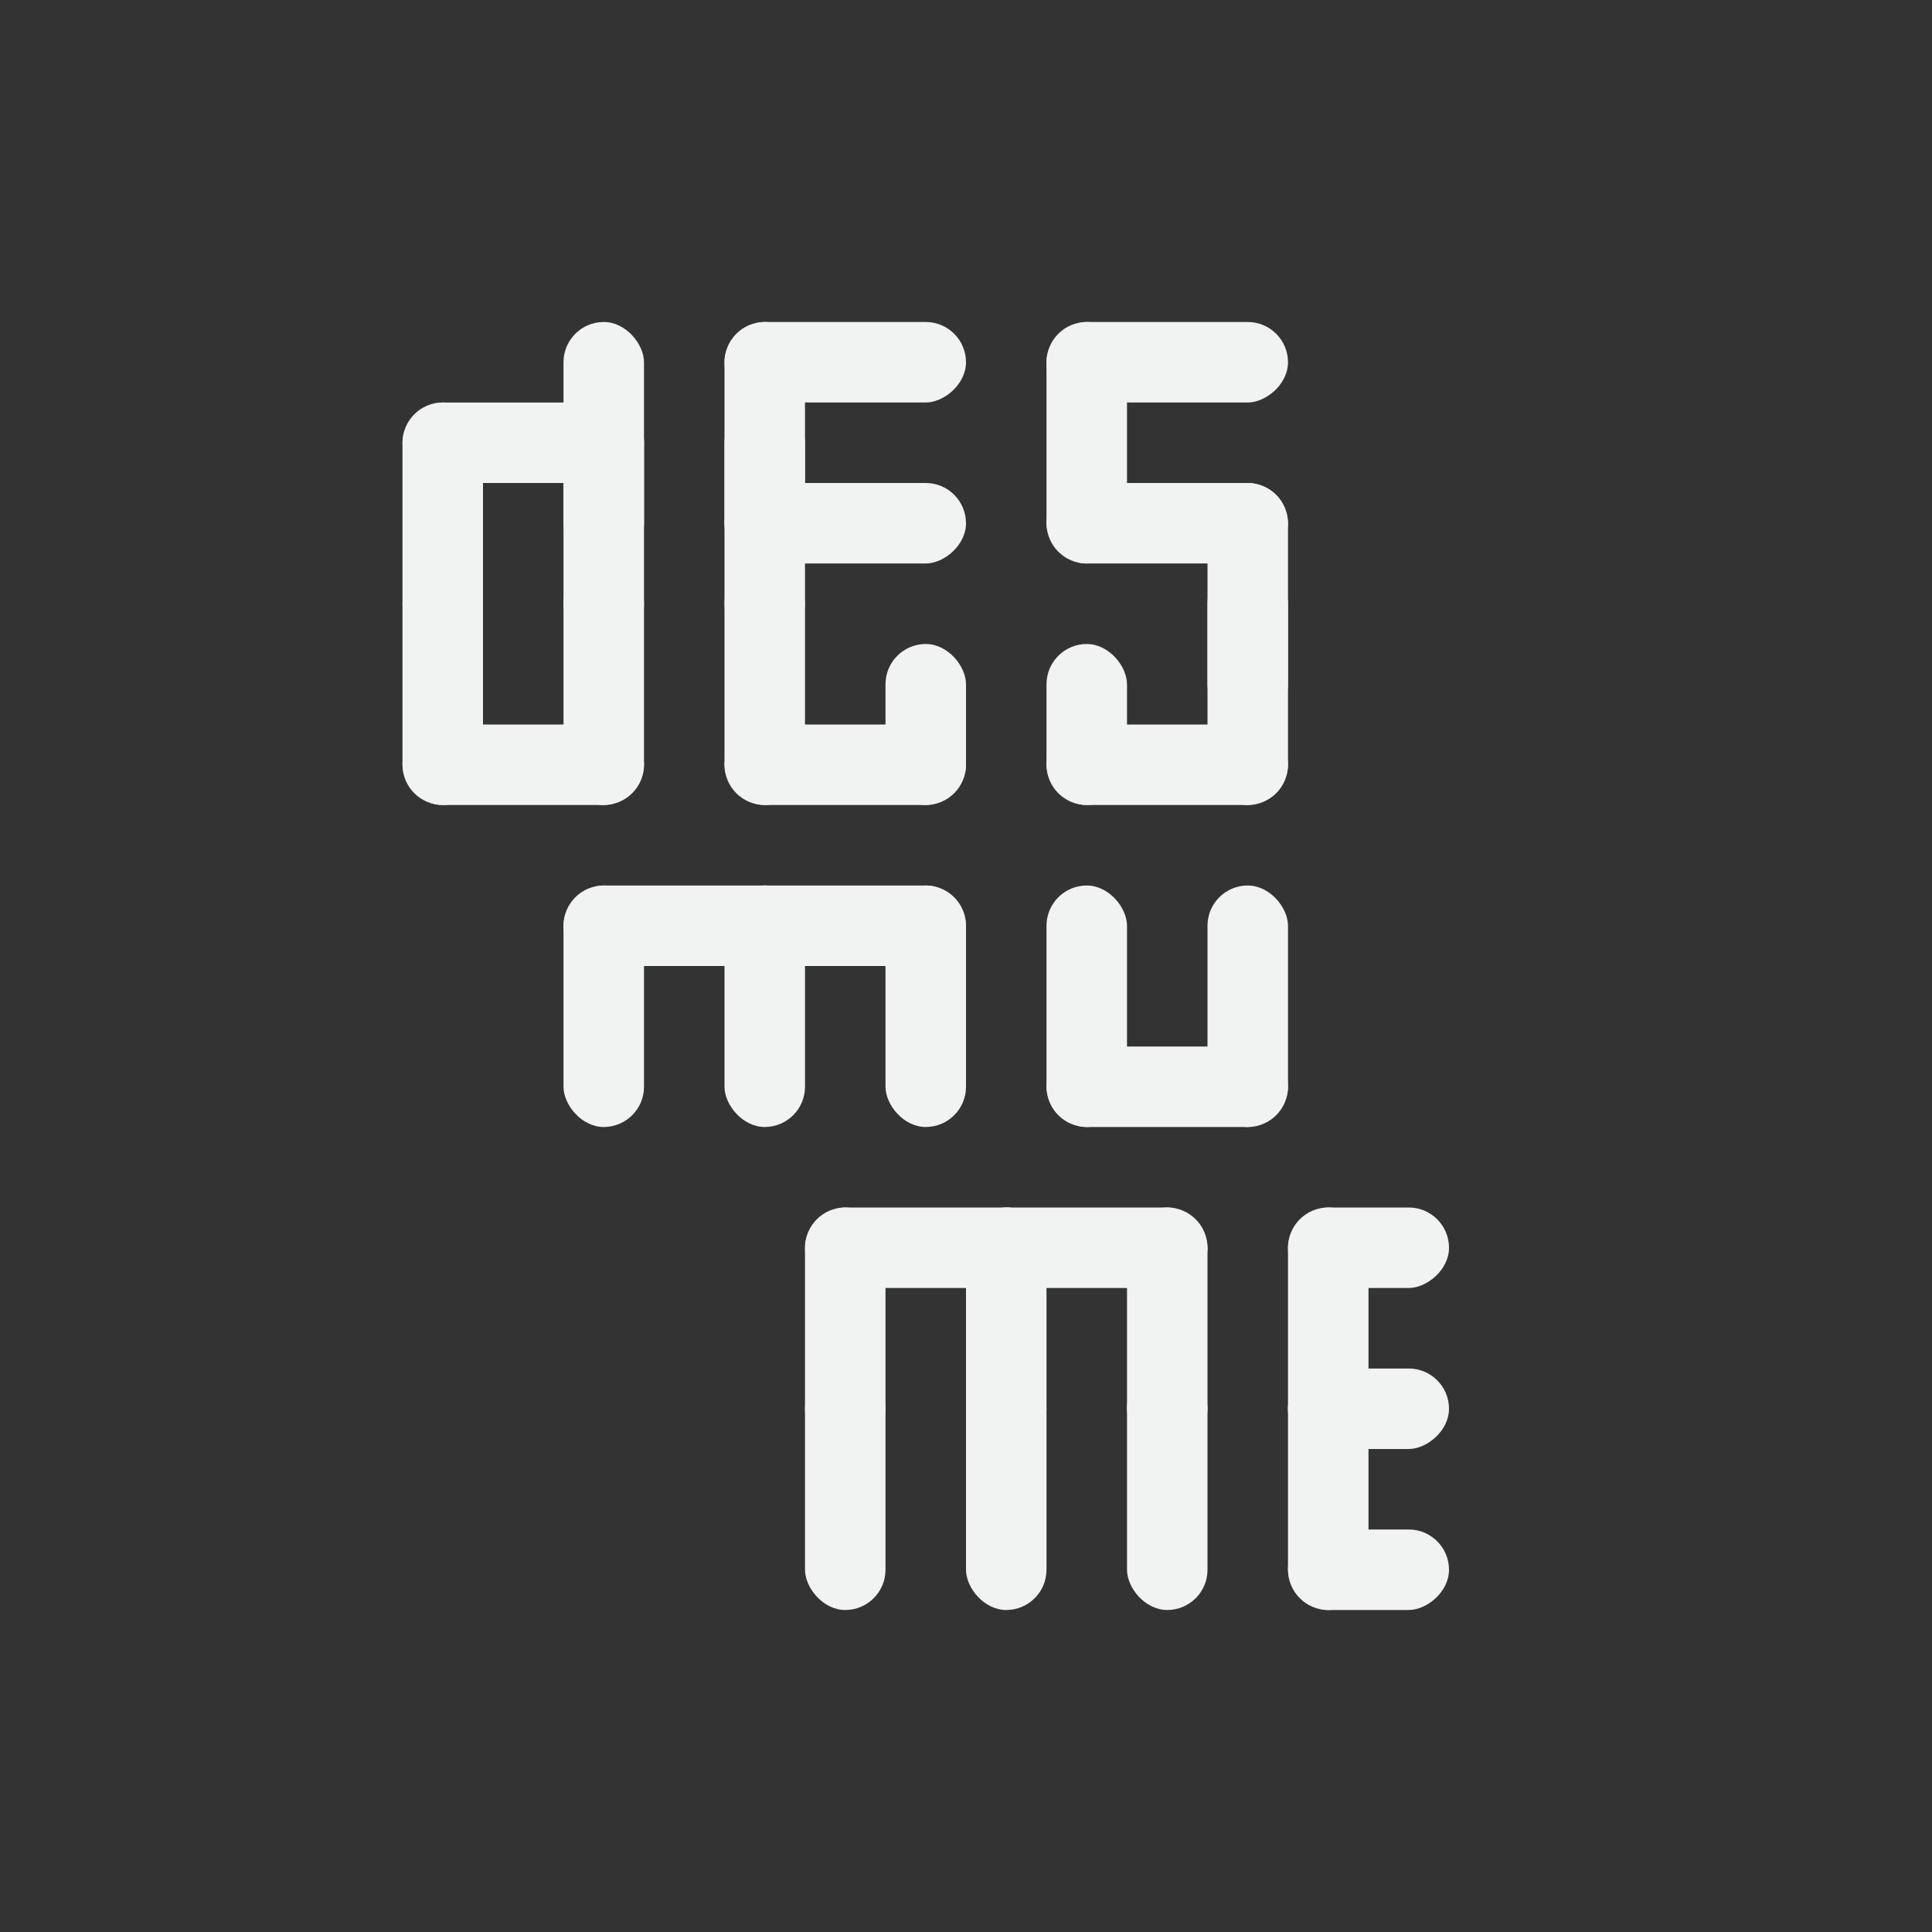 <svg version="1.1" viewBox="-4 -4 24 24" xmlns="http://www.w3.org/2000/svg"><rect x="-4" y="-4" width="24" height="24" fill="#333333" stroke="none"/><rect x="1" y="1" width="1" height="3" ry=".5" style="fill:#f1f2f2;paint-order:markers fill stroke"/><rect x="3" y="1" width="1" height="3" ry=".5" style="fill:#f1f2f2;paint-order:markers fill stroke"/><rect x="3" width="1" height="3" ry=".5" style="fill:#f1f2f2;paint-order:markers fill stroke"/><rect transform="rotate(90)" x="1" y="-4" width="1" height="3" ry=".5" style="fill:#f1f2f2;paint-order:markers fill stroke"/><rect transform="rotate(90)" x="5" y="-4" width="1" height="3" ry=".5" style="fill:#f1f2f2;paint-order:markers fill stroke"/><rect x="1" y="3" width="1" height="3" ry=".5" style="fill:#f1f2f2;paint-order:markers fill stroke"/><rect x="3" y="3" width="1" height="3" ry=".5" style="fill:#f1f2f2;paint-order:markers fill stroke"/><rect x="5" y="1" width="1" height="3" ry=".5" style="fill:#f1f2f2;paint-order:markers fill stroke"/><rect x="5" width="1" height="3" ry=".5" style="fill:#f1f2f2;paint-order:markers fill stroke"/><rect x="5" y="3" width="1" height="3" ry=".5" style="fill:#f1f2f2;paint-order:markers fill stroke"/><rect transform="rotate(90)" x="-6.5253e-17" y="-8" width="1" height="3" ry=".5" style="fill:#f1f2f2;paint-order:markers fill stroke"/><rect transform="rotate(90)" x="2" y="-8" width="1" height="3" ry=".5" style="fill:#f1f2f2;paint-order:markers fill stroke"/><rect transform="rotate(90)" x="5" y="-8" width="1" height="3" ry=".5" style="fill:#f1f2f2;paint-order:markers fill stroke"/><rect x="7" y="4" width="1" height="2" ry=".5" style="fill:#f1f2f2;paint-order:markers fill stroke"/><rect x="11" y="3" width="1" height="3" ry=".5" style="fill:#f1f2f2;paint-order:markers fill stroke"/><rect x="11" y="2" width="1" height="3" ry=".5" style="fill:#f1f2f2;paint-order:markers fill stroke"/><rect transform="rotate(90)" x="5" y="-12" width="1" height="3" ry=".5" style="fill:#f1f2f2;paint-order:markers fill stroke"/><rect transform="rotate(90)" x="11" y="-14" width="1" height="2" ry=".5" style="fill:#f1f2f2;paint-order:markers fill stroke"/><rect x="9" y="4" width="1" height="2" ry=".5" style="fill:#f1f2f2;paint-order:markers fill stroke"/><rect transform="rotate(90)" x="2" y="-12" width="1" height="3" ry=".5" style="fill:#f1f2f2;paint-order:markers fill stroke"/><rect x="9" width="1" height="3" ry=".5" style="fill:#f1f2f2;paint-order:markers fill stroke"/><rect transform="rotate(90)" x="-4.2368e-17" y="-12" width="1" height="3" ry=".5" style="fill:#f1f2f2;paint-order:markers fill stroke"/><rect x="3" y="7" width="1" height="3" ry=".5" style="fill:#f1f2f2;paint-order:markers fill stroke"/><rect x="7" y="7" width="1" height="3" ry=".5" style="fill:#f1f2f2;paint-order:markers fill stroke"/><rect transform="rotate(90)" x="13" y="-14" width="1" height="2" ry=".5" style="fill:#f1f2f2;paint-order:markers fill stroke"/><rect transform="rotate(90)" x="15" y="-14" width="1" height="2" ry=".5" style="fill:#f1f2f2;paint-order:markers fill stroke"/><rect x="5" y="7" width="1" height="3" ry=".5" style="fill:#f1f2f2;paint-order:markers fill stroke"/><rect transform="rotate(90)" x="7" y="-8" width="1" height="3" ry=".5" style="fill:#f1f2f2;paint-order:markers fill stroke"/><rect transform="rotate(90)" x="7" y="-6" width="1" height="3" ry=".5" style="fill:#f1f2f2;paint-order:markers fill stroke"/><rect x="9" y="7" width="1" height="3" ry=".5" style="fill:#f1f2f2;paint-order:markers fill stroke"/><rect x="11" y="7" width="1" height="3" ry=".5" style="fill:#f1f2f2;paint-order:markers fill stroke"/><rect transform="rotate(90)" x="9" y="-12" width="1" height="3" ry=".5" style="fill:#f1f2f2;paint-order:markers fill stroke"/><rect x="6" y="11" width="1" height="3" ry=".5" style="fill:#f1f2f2;paint-order:markers fill stroke"/><rect x="10" y="11" width="1" height="3" ry=".5" style="fill:#f1f2f2;paint-order:markers fill stroke"/><rect x="8" y="11" width="1" height="3" ry=".5" style="fill:#f1f2f2;paint-order:markers fill stroke"/><rect transform="rotate(90)" x="11" y="-11" width="1" height="3" ry=".5" style="fill:#f1f2f2;paint-order:markers fill stroke"/><rect transform="rotate(90)" x="11" y="-9" width="1" height="3" ry=".5" style="fill:#f1f2f2;paint-order:markers fill stroke"/><rect x="12" y="11" width="1" height="3" ry=".5" style="fill:#f1f2f2;paint-order:markers fill stroke"/><rect transform="scale(-1)" x="-13" y="-16" width="1" height="3" ry=".5" style="fill:#f1f2f2;paint-order:markers fill stroke"/><rect x="10" y="13" width="1" height="3" ry=".5" style="fill:#f1f2f2;paint-order:markers fill stroke"/><rect x="8" y="13" width="1" height="3" ry=".5" style="fill:#f1f2f2;paint-order:markers fill stroke"/><rect x="6" y="13" width="1" height="3" ry=".5" style="fill:#f1f2f2;paint-order:markers fill stroke"/></svg>
